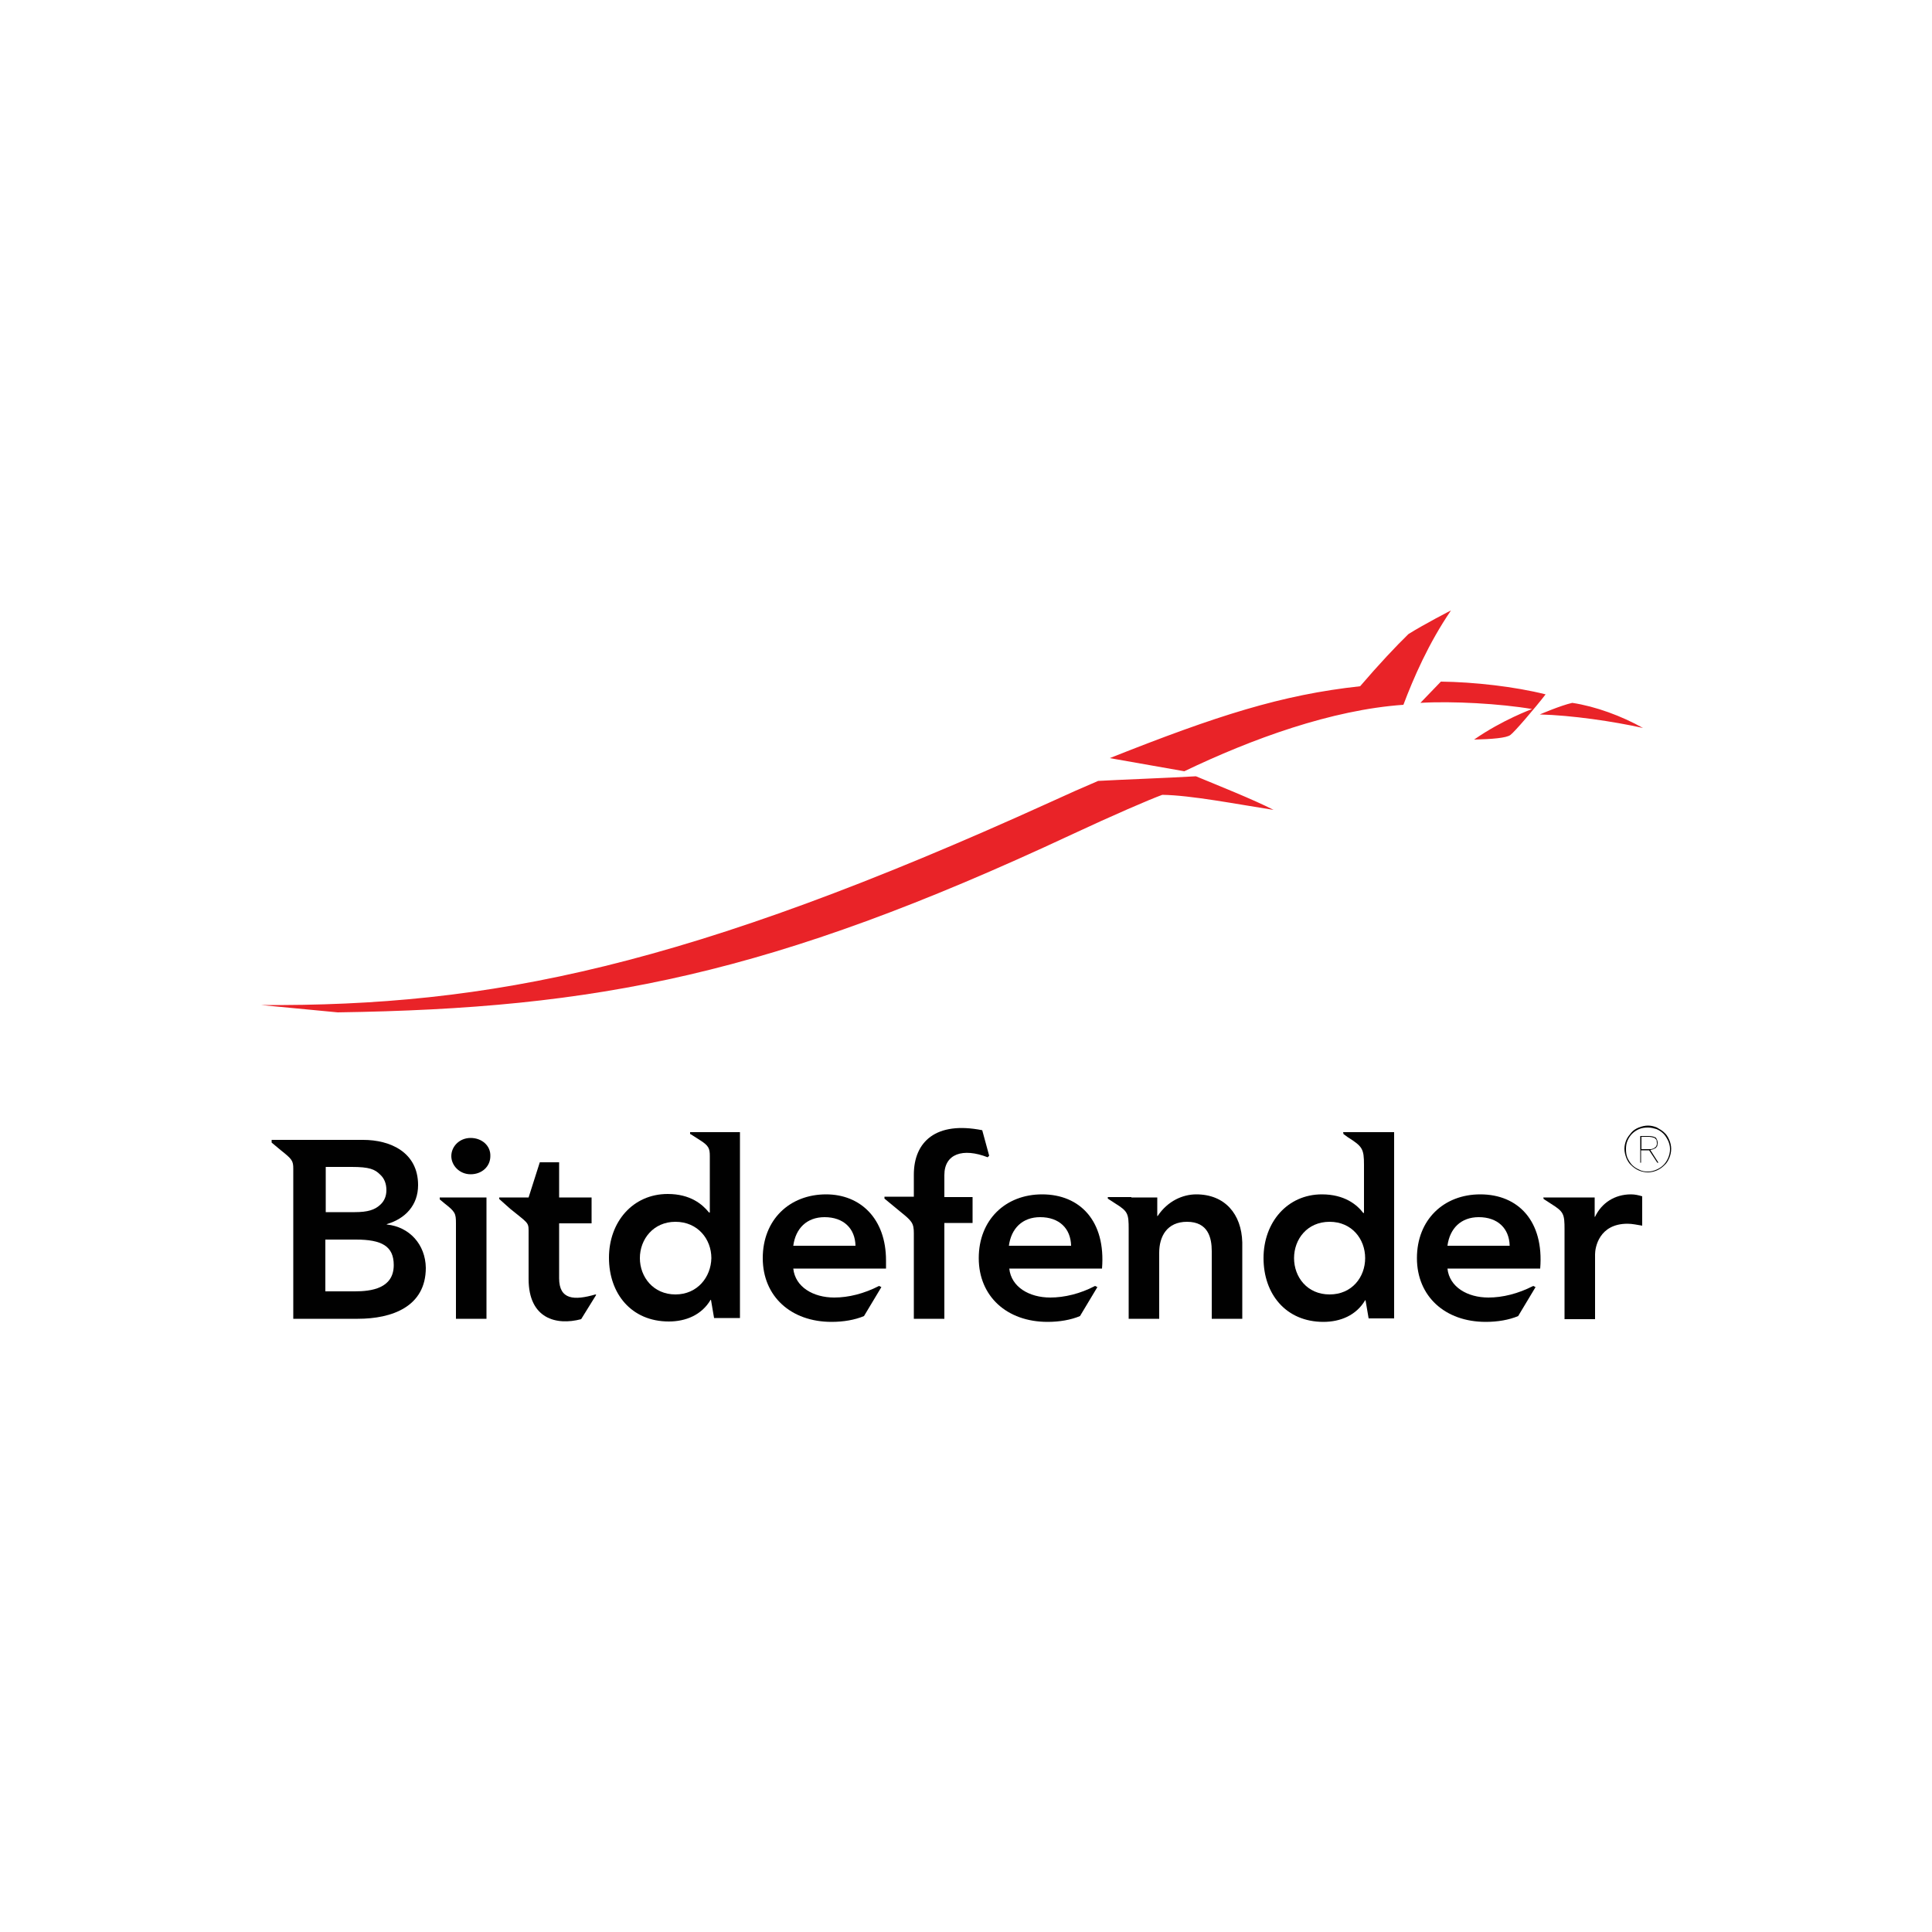 <svg version="1.1" id="Layer_1" xmlns="http://www.w3.org/2000/svg" x="0" y="0" viewBox="0 0 500 500" xml:space="preserve"><style>.st1{fill:#010101}</style><g id="XMLID_1_"><path id="XMLID_7_" d="M372.9 176.4l-5.3 5.5c8.2-.5 20.7.2 28.9 1.6 0 0-7.7 2.8-15 7.9 4.5-.1 8.4-.4 9.4-1.2 1-.7 6.4-7 9.1-10.5-7.9-2-18.5-3.2-27.1-3.3m-8.4-12.3c-3.1 3-7.8 8-12.5 13.5-20.3 2.2-37.1 7.6-64.8 18.6l19.3 3.4c17.5-8.4 38.1-15.9 56.7-17.2 2.6-6.9 6.5-15.9 12.3-24.4.1-.1-7.2 3.7-11 6.1m-297 96l19.9 1.9c67-1 112-9.6 189.9-46 10.7-5 20.2-9.1 23.5-10.3 7.4.1 19.2 2.4 28.8 3.9-5-2.6-14.8-6.5-20.1-8.7-6.6.4-20.1.9-25.3 1.2-4 1.7-7.6 3.3-12.4 5.5-94 42.7-145.2 52.9-204.3 52.5m339.4-78.2c6 .9 12.8 3.4 18.3 6.5-7.6-1.7-18.5-3.3-26.7-3.5 0 0 5.3-2.3 8.4-3" fill="#e92328"/><path id="XMLID_10_" class="st1" d="M205.3 322.4c.6-4.5 3.5-7.4 8.1-7.4 4.9 0 7.9 2.9 8 7.4h-16.1zm8.5-13.3c-9.5 0-16.4 6.6-16.4 16.5s7.3 16.5 17.8 16.5c3.1 0 6-.5 8.4-1.5l4.5-7.5-.6-.3c-3.9 2-7.9 3-11.6 3-5.4 0-10.1-2.7-10.6-7.5h24v-2.1c0-10.9-6.7-17.1-15.5-17.1"/><path id="XMLID_13_" class="st1" d="M374.6 322.4c.6-4.5 3.5-7.4 8.1-7.4 4.9 0 7.9 2.9 8 7.4h-16.1zm8.5-13.3c-9.5 0-16.4 6.6-16.4 16.5s7.3 16.5 17.8 16.5c3.1 0 6-.5 8.4-1.5l4.5-7.5-.6-.3c-3.9 2-7.9 3-11.6 3-5.4 0-10.1-2.7-10.6-7.5h24c1-12.3-5.7-19.2-15.5-19.2"/><path id="XMLID_16_" class="st1" d="M261.1 322.4c.6-4.5 3.5-7.4 8.1-7.4 4.9 0 7.9 2.9 8 7.4h-16.1zm8.6-13.3c-9.5 0-16.4 6.6-16.4 16.5s7.3 16.5 17.8 16.5c3.1 0 6-.5 8.4-1.5l4.5-7.5-.6-.3c-3.8 2-7.9 3-11.6 3-5.4 0-10.1-2.7-10.6-7.5h24c1-12.3-5.7-19.2-15.5-19.2"/><path id="XMLID_20_" class="st1" d="M91.8 334.2h-7.6v-13.4h7.9c6.7 0 9.8 1.7 9.8 6.6 0 6.1-5.9 6.8-10.1 6.8M84.2 302H91c4.6 0 6 .6 7.4 2 1.1 1 1.6 2.4 1.6 4 0 1.5-.5 2.8-1.6 3.8-1.4 1.3-3.2 1.9-6.6 1.9h-7.5V302zm15.9 14.9v-.1c4.8-1.4 8.1-4.9 8.1-10.1 0-8.5-7.2-11.7-14.2-11.7H70.3v.7l2.4 2c2.9 2.3 3.2 2.7 3.2 4.8v38.8h16.7c8.8 0 17.6-3.1 17.6-13.2-.1-6-4.2-10.6-10.1-11.2"/><path id="XMLID_21_" class="st1" d="M121.8 294.5c-2.9 0-5 2.2-5 4.7 0 2.4 2.1 4.7 5 4.7s5.1-2 5.1-4.7c.1-2.7-2.2-4.7-5.1-4.7"/><path id="XMLID_22_" class="st1" d="M113.8 310.4l1.2 1c2.8 2.2 3 2.6 3 5.2v24.7h7.9v-31.4h-12.1v.5z"/><path id="XMLID_25_" class="st1" d="M174.8 335c-5.7 0-9.2-4.5-9.2-9.4s3.5-9.4 9.2-9.4c5.8 0 9.3 4.5 9.3 9.4-.1 4.9-3.6 9.4-9.3 9.4m3.9-41.5l2.5 1.6c2.2 1.4 2.5 2.1 2.5 4.1v14.6h-.2c-1.7-2.1-4.8-4.8-10.7-4.8-9 0-15.2 7.2-15.2 16.5s5.8 16.5 15.5 16.5c4.4 0 8.5-1.7 10.8-5.6h.1l.8 4.7h6.7V293h-12.9v.5z"/><path id="XMLID_28_" class="st1" d="M344.1 335c-5.8 0-9.2-4.5-9.2-9.4s3.4-9.4 9.2-9.4c5.8 0 9.2 4.5 9.2 9.4s-3.4 9.4-9.2 9.4m3.6-41.5l1.1.8c3.8 2.4 4.2 3 4.2 7.2v12.4h-.2c-1.6-2.1-4.8-4.8-10.7-4.8-8.9 0-15.1 7.2-15.1 16.5s5.8 16.5 15.5 16.5c4.4 0 8.5-1.7 10.8-5.6h.1l.8 4.7h6.6V293h-13.2l.1.5z"/><path id="XMLID_29_" class="st1" d="M422.1 309.1c-4.2 0-7.6 2.2-9.3 5.8h-.1v-5h-13.3l.1.4 2 1.3c3.2 2 3.4 2.6 3.4 6.6v23.2h7.9v-16.8c0-1.7 1-7.9 8.4-7.9 1.3 0 2.5.3 3.8.5v-7.6c-1-.3-1.9-.5-2.9-.5"/><path id="XMLID_30_" class="st1" d="M244.4 304.1c0-5.5 4.8-7.1 11.2-4.6l.4-.4-1.8-6.6c-12-2.4-17.7 3-17.7 11.5v5.7h-7.6v.5l4 3.3c3.1 2.5 3.6 3 3.6 5.7v22.1h7.9v-24.8h7.3v-6.7h-7.3v-5.7z"/><path id="XMLID_31_" class="st1" d="M309.6 309.1c-3.5 0-7.4 1.7-10 5.6h-.1v-4.8h-6.7v-.1h-6.1v.4l2 1.3c3.2 2 3.4 2.6 3.4 6.6v23.2h7.9v-17.1c0-4.2 2-8 7.2-8 5.5 0 6.4 4.2 6.4 7.6v17.5h7.9v-19.8c-.2-7.3-4.5-12.4-11.9-12.4"/><path id="XMLID_32_" class="st1" d="M144.7 330.8v-14.2h8.4v-6.7h-8.4v-9.1h-5l-2.9 9.1h-7.6v.4l2.8 2.5c4.4 3.6 4.8 3.5 4.8 5.6v-1.7V331c0 10.3 7.2 12.1 13.6 10.4l3.9-6.3-.2-.1c-5.5 1.6-9.4 1.4-9.4-4.2"/><path id="XMLID_35_" class="st1" d="M428.8 295.9c0 .3-.1.6-.2.8l-.6.5-.7.2h-2.5v-3.2h2l.7.1.7.2.5.5c0 .3.1.5.1.9m-2.1-1.9h-2.2v6.9h.2v-3.2h2.1l2.1 3.2h.3l-2.1-3.3h.1l.7-.2.6-.3.4-.5.1-.8c0-.6-.2-1-.5-1.4-.4-.2-1-.4-1.8-.4"/><path id="XMLID_38_" class="st1" d="M428.7 302.7c-.7.3-1.4.5-2.2.5-.8 0-1.6-.1-2.3-.5-.7-.3-1.3-.7-1.8-1.2s-.9-1.2-1.2-1.8c-.3-.7-.4-1.5-.4-2.3 0-.8.1-1.5.4-2.2.3-.7.7-1.3 1.2-1.8s1.1-.9 1.8-1.2c.7-.3 1.5-.4 2.3-.4.8 0 1.5.2 2.2.4.7.3 1.3.7 1.8 1.2s.9 1.2 1.2 1.8c.3.7.5 1.4.5 2.2 0 .8-.2 1.6-.5 2.3-.3.7-.7 1.3-1.2 1.8s-1.1.9-1.8 1.2m3.3-3c.3-.7.5-1.5.5-2.4 0-.8-.2-1.6-.5-2.3-.3-.7-.7-1.4-1.3-1.9-.5-.5-1.2-.9-1.9-1.3-.7-.3-1.5-.5-2.3-.5-.8 0-1.6.2-2.4.5-.7.3-1.4.7-1.9 1.3-.5.6-1 1.2-1.3 1.9-.3.7-.5 1.5-.5 2.3 0 .8.2 1.6.5 2.4.3.7.7 1.4 1.3 1.9.5.5 1.2 1 1.9 1.3.7.3 1.5.5 2.4.5.8 0 1.6-.2 2.3-.5.7-.3 1.4-.8 1.9-1.3.6-.5 1-1.2 1.3-1.9"/></g></svg>